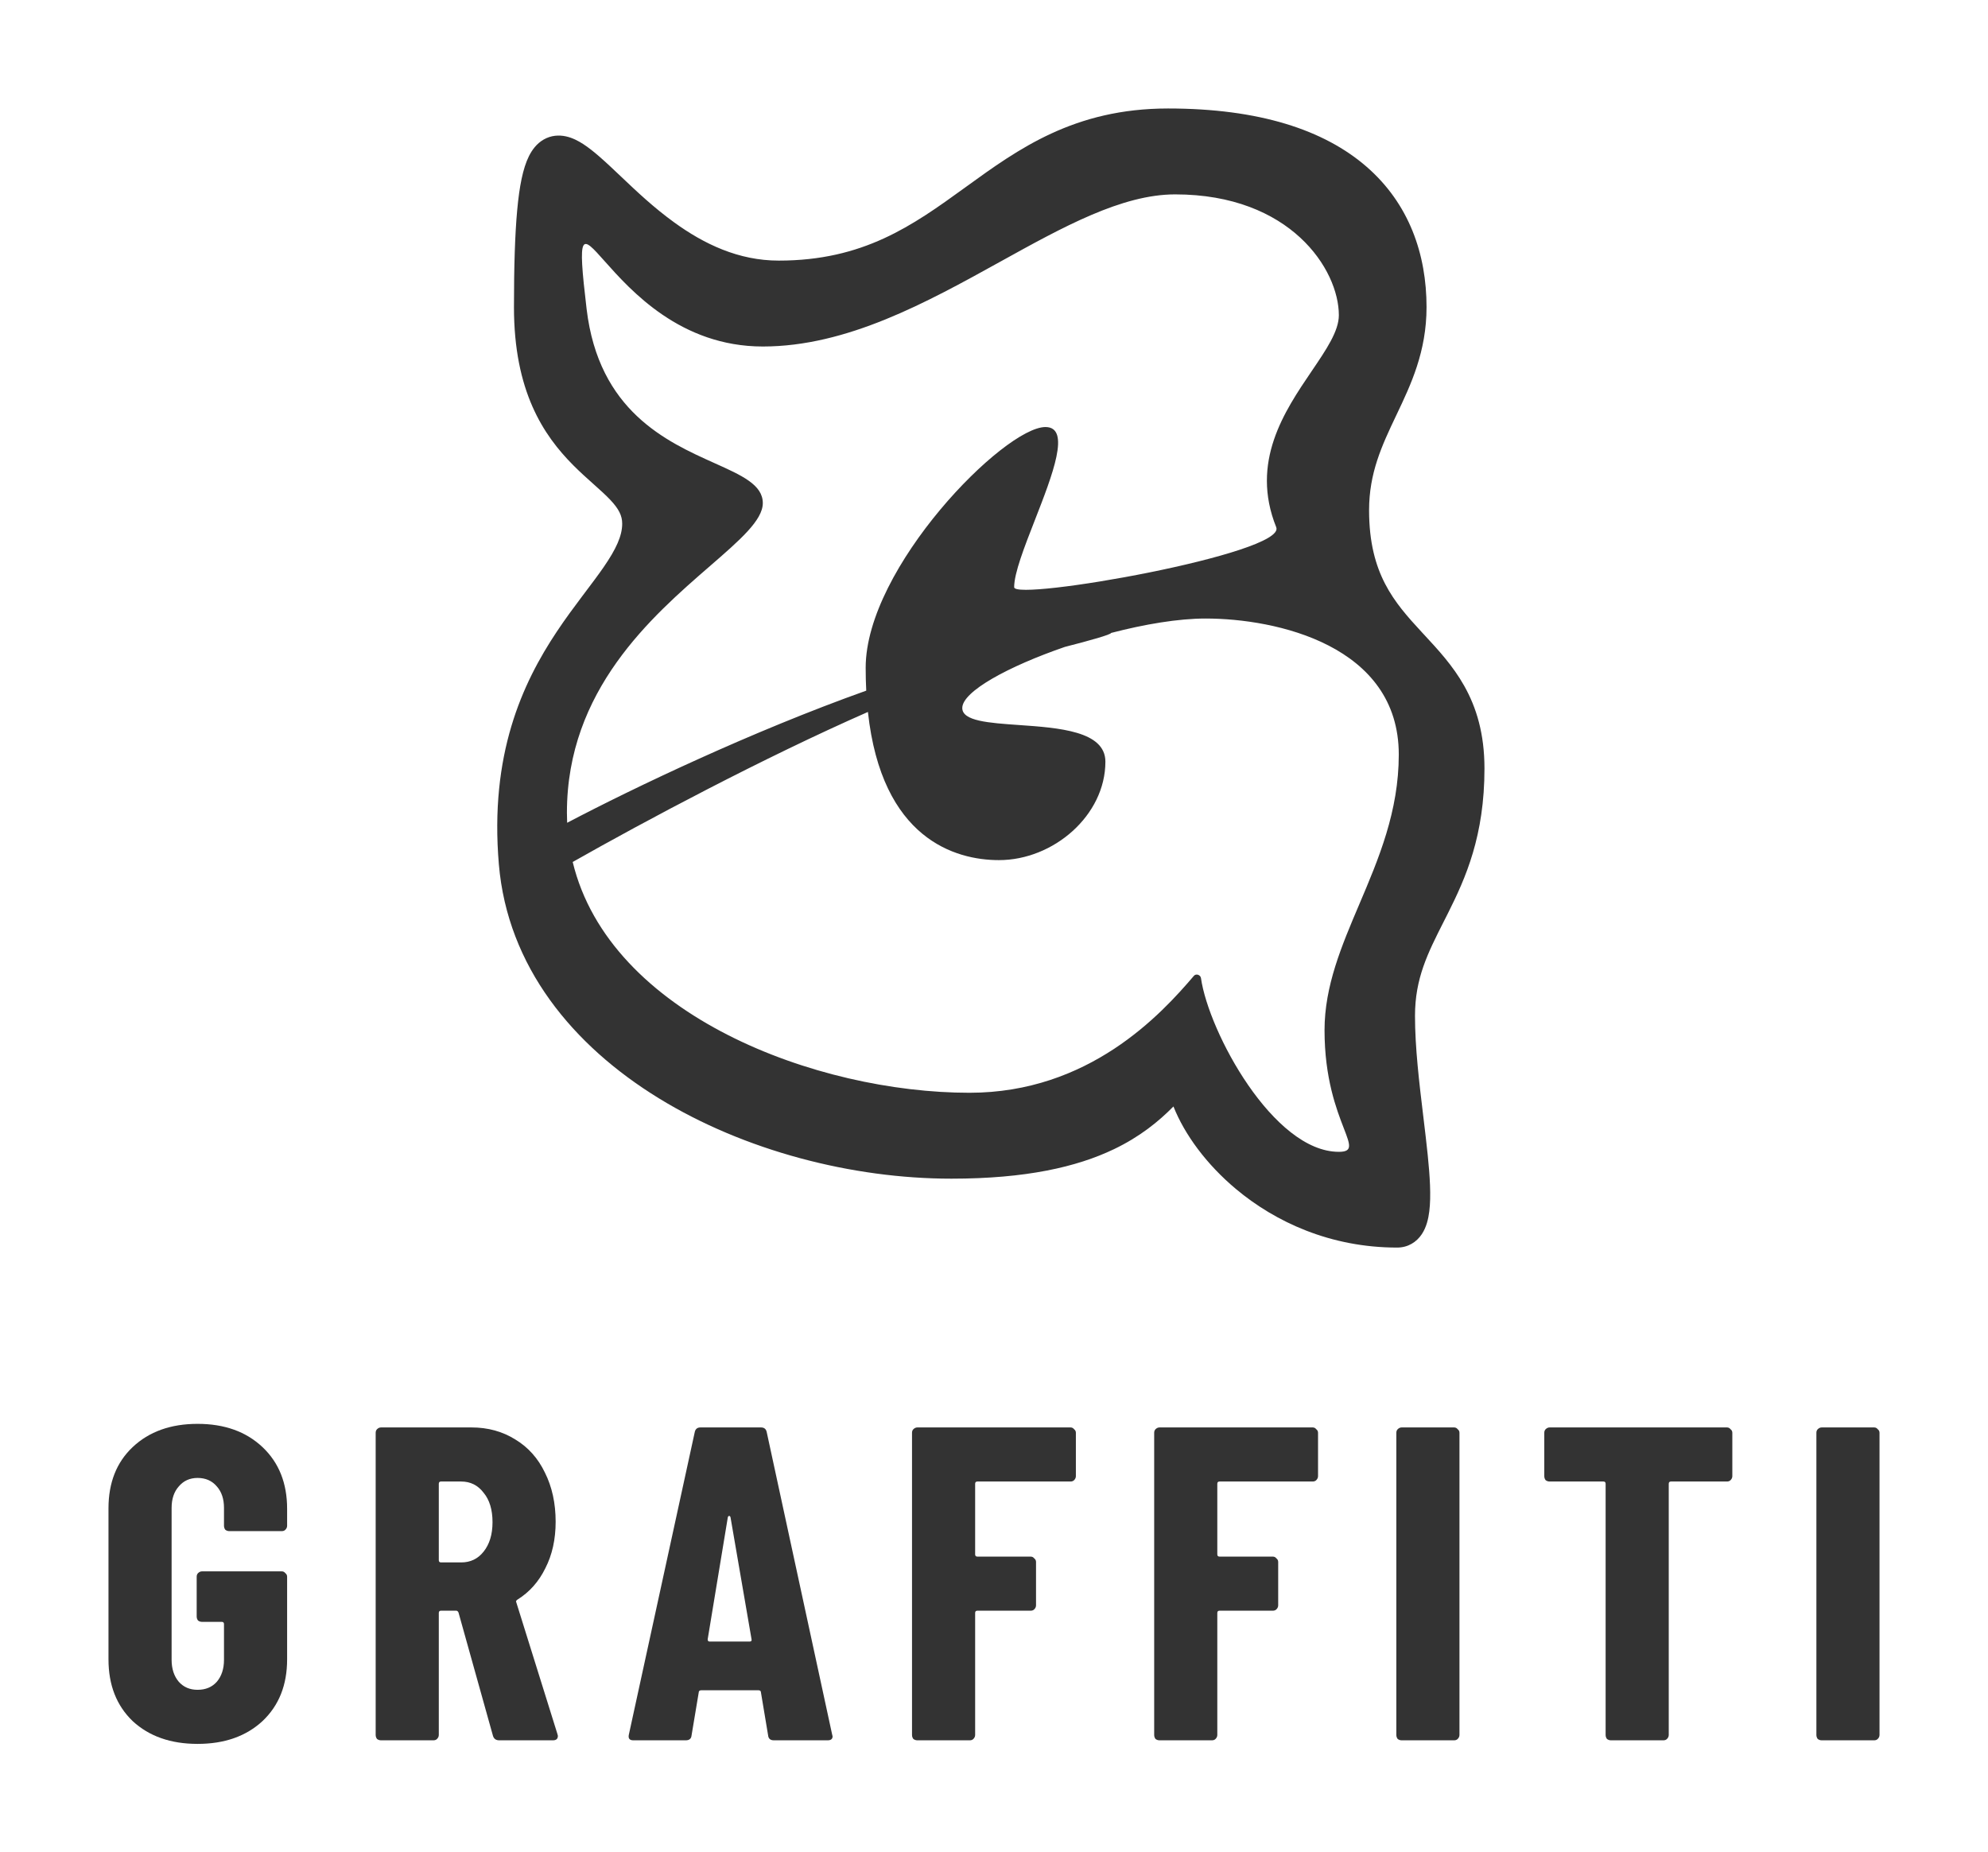 <svg width="733" height="683" viewBox="0 0 733 683" fill="none" xmlns="http://www.w3.org/2000/svg">
<path d="M72.849 643C62.945 643 54.967 640.198 48.914 634.595C42.971 628.882 40 621.301 40 611.852V556.148C40 546.699 42.971 539.173 48.914 533.57C54.967 527.857 62.945 525 72.849 525C82.754 525 90.732 527.857 96.785 533.57C102.838 539.283 105.864 546.864 105.864 556.313V562.575C105.864 563.125 105.644 563.619 105.204 564.059C104.873 564.388 104.433 564.553 103.883 564.553H84.57C84.019 564.553 83.524 564.388 83.084 564.059C82.754 563.619 82.589 563.125 82.589 562.575V555.983C82.589 552.687 81.708 550.05 79.948 548.073C78.187 545.985 75.821 544.941 72.849 544.941C69.988 544.941 67.677 545.985 65.916 548.073C64.156 550.05 63.275 552.687 63.275 555.983V612.017C63.275 615.313 64.156 618.005 65.916 620.092C67.677 622.07 69.988 623.059 72.849 623.059C75.821 623.059 78.187 622.07 79.948 620.092C81.708 618.005 82.589 615.313 82.589 612.017V598.832C82.589 598.283 82.314 598.008 81.763 598.008H74.5C73.95 598.008 73.455 597.844 73.014 597.514C72.684 597.074 72.519 596.58 72.519 596.031V581.363C72.519 580.814 72.684 580.374 73.014 580.045C73.455 579.605 73.95 579.385 74.5 579.385H103.883C104.433 579.385 104.873 579.605 105.204 580.045C105.644 580.374 105.864 580.814 105.864 581.363V611.852C105.864 621.301 102.838 628.882 96.785 634.595C90.732 640.198 82.754 643 72.849 643Z" fill="#333333"/>
<path d="M184.075 641.682C182.864 641.682 182.094 641.132 181.764 640.034L169.053 594.547C168.833 594.108 168.558 593.888 168.228 593.888H162.615C162.065 593.888 161.79 594.163 161.79 594.712V639.704C161.79 640.253 161.57 640.748 161.129 641.187C160.799 641.517 160.359 641.682 159.809 641.682H140.495C139.945 641.682 139.45 641.517 139.01 641.187C138.68 640.748 138.515 640.253 138.515 639.704V528.296C138.515 527.747 138.68 527.307 139.01 526.978C139.45 526.538 139.945 526.318 140.495 526.318H173.84C179.893 526.318 185.285 527.802 190.017 530.768C194.749 533.625 198.381 537.69 200.912 542.964C203.553 548.237 204.874 554.28 204.874 561.092C204.874 567.574 203.608 573.288 201.077 578.232C198.656 583.176 195.244 587.021 190.843 589.768C190.622 589.878 190.457 590.043 190.347 590.263C190.237 590.372 190.237 590.537 190.347 590.757L205.534 639.374L205.699 640.034C205.699 641.132 205.094 641.682 203.883 641.682H184.075ZM162.615 546.26C162.065 546.26 161.79 546.534 161.79 547.084V575.265C161.79 575.815 162.065 576.089 162.615 576.089H170.043C173.455 576.089 176.206 574.771 178.297 572.134C180.498 569.387 181.598 565.762 181.598 561.257C181.598 556.642 180.498 553.017 178.297 550.38C176.206 547.633 173.455 546.26 170.043 546.26H162.615Z" fill="#333333"/>
<path d="M285.361 641.682C284.04 641.682 283.325 641.077 283.215 639.869L280.573 624.047C280.573 623.498 280.243 623.223 279.583 623.223H258.619C257.959 623.223 257.628 623.498 257.628 624.047L254.987 639.869C254.877 641.077 254.162 641.682 252.841 641.682H233.528C232.097 641.682 231.547 640.967 231.877 639.539L256.143 528.131C256.363 526.923 257.078 526.318 258.289 526.318H280.573C281.784 526.318 282.499 526.923 282.719 528.131L306.82 639.539L306.985 640.198C306.985 641.187 306.38 641.682 305.169 641.682H285.361ZM260.93 604.436C260.93 604.985 261.15 605.26 261.59 605.26H276.447C276.997 605.26 277.217 604.985 277.107 604.436L269.349 559.444C269.238 559.115 269.073 558.95 268.853 558.95C268.633 558.95 268.468 559.115 268.358 559.444L260.93 604.436Z" fill="#333333"/>
<path d="M396.689 544.282C396.689 544.831 396.469 545.326 396.029 545.765C395.698 546.095 395.258 546.26 394.708 546.26H360.373C359.823 546.26 359.548 546.534 359.548 547.084V573.123C359.548 573.672 359.823 573.947 360.373 573.947H380.017C380.567 573.947 381.007 574.167 381.337 574.606C381.777 574.936 381.997 575.375 381.997 575.925V591.911C381.997 592.46 381.777 592.954 381.337 593.394C381.007 593.723 380.567 593.888 380.017 593.888H360.373C359.823 593.888 359.548 594.163 359.548 594.712V639.704C359.548 640.253 359.328 640.748 358.887 641.187C358.557 641.517 358.117 641.682 357.567 641.682H338.253C337.703 641.682 337.208 641.517 336.768 641.187C336.438 640.748 336.272 640.253 336.272 639.704V528.296C336.272 527.747 336.438 527.307 336.768 526.978C337.208 526.538 337.703 526.318 338.253 526.318H394.708C395.258 526.318 395.698 526.538 396.029 526.978C396.469 527.307 396.689 527.747 396.689 528.296V544.282Z" fill="#333333"/>
<path d="M485.976 544.282C485.976 544.831 485.756 545.326 485.316 545.765C484.986 546.095 484.546 546.26 483.995 546.26H449.66C449.11 546.26 448.835 546.534 448.835 547.084V573.123C448.835 573.672 449.11 573.947 449.66 573.947H469.304C469.854 573.947 470.294 574.167 470.624 574.606C471.065 574.936 471.285 575.375 471.285 575.925V591.911C471.285 592.46 471.065 592.954 470.624 593.394C470.294 593.723 469.854 593.888 469.304 593.888H449.66C449.11 593.888 448.835 594.163 448.835 594.712V639.704C448.835 640.253 448.615 640.748 448.175 641.187C447.845 641.517 447.404 641.682 446.854 641.682H427.541C426.99 641.682 426.495 641.517 426.055 641.187C425.725 640.748 425.56 640.253 425.56 639.704V528.296C425.56 527.747 425.725 527.307 426.055 526.978C426.495 526.538 426.99 526.318 427.541 526.318H483.995C484.546 526.318 484.986 526.538 485.316 526.978C485.756 527.307 485.976 527.747 485.976 528.296V544.282Z" fill="#333333"/>
<path d="M516.828 641.682C516.278 641.682 515.782 641.517 515.342 641.187C515.012 640.748 514.847 640.253 514.847 639.704V528.296C514.847 527.747 515.012 527.307 515.342 526.978C515.782 526.538 516.278 526.318 516.828 526.318H536.141C536.692 526.318 537.132 526.538 537.462 526.978C537.902 527.307 538.122 527.747 538.122 528.296V639.704C538.122 640.253 537.902 640.748 537.462 641.187C537.132 641.517 536.692 641.682 536.141 641.682H516.828Z" fill="#333333"/>
<path d="M636.748 526.318C637.298 526.318 637.738 526.538 638.068 526.978C638.509 527.307 638.729 527.747 638.729 528.296V544.282C638.729 544.831 638.509 545.326 638.068 545.765C637.738 546.095 637.298 546.26 636.748 546.26H616.114C615.564 546.26 615.288 546.534 615.288 547.084V639.704C615.288 640.253 615.068 640.748 614.628 641.187C614.298 641.517 613.858 641.682 613.308 641.682H593.994C593.444 641.682 592.949 641.517 592.508 641.187C592.178 640.748 592.013 640.253 592.013 639.704V547.084C592.013 546.534 591.738 546.26 591.188 546.26H571.379C570.829 546.26 570.334 546.095 569.894 545.765C569.563 545.326 569.398 544.831 569.398 544.282V528.296C569.398 527.747 569.563 527.307 569.894 526.978C570.334 526.538 570.829 526.318 571.379 526.318H636.748Z" fill="#333333"/>
<path d="M671.706 641.682C671.155 641.682 670.66 641.517 670.22 641.187C669.89 640.748 669.725 640.253 669.725 639.704V528.296C669.725 527.747 669.89 527.307 670.22 526.978C670.66 526.538 671.155 526.318 671.706 526.318H691.019C691.569 526.318 692.01 526.538 692.34 526.978C692.78 527.307 693 527.747 693 528.296V639.704C693 640.253 692.78 640.748 692.34 641.187C692.01 641.517 691.569 641.682 691.019 641.682H671.706Z" fill="#333333"/>
<path fill-rule="evenodd" clip-rule="evenodd" d="M539.841 252.819C544.401 260.9 547.341 270.575 547.341 283.365C547.341 308.195 540.447 323.649 533.832 336.82C533.338 337.805 532.849 338.77 532.368 339.719L532.323 339.808C526.44 351.426 521.728 360.733 521.728 374.548C521.728 386.306 523.303 399.355 524.798 411.735L524.798 411.737C525.386 416.61 525.962 421.38 526.425 425.927C527.21 433.646 527.694 441.034 527 446.626C526.658 449.38 525.95 452.476 524.252 455.039C522.287 458.004 519.129 460 515.132 460C490.607 460 470.305 450.612 455.735 438.428C444.804 429.287 436.739 418.252 432.666 407.97C427.216 413.494 420.347 419.116 410.689 423.74C397.009 430.29 378.264 434.595 350.793 434.595C314.258 434.595 274.457 424.331 242.858 404.916C211.242 385.49 187.137 356.401 183.936 318.689C180.502 278.238 192.496 252.112 205.31 232.876C208.469 228.134 211.664 223.83 214.612 219.912C215.055 219.324 215.491 218.746 215.919 218.178C218.38 214.914 220.597 211.975 222.548 209.148C227.214 202.384 229.411 197.536 229.411 193.087C229.411 190.14 228.184 187.651 224.982 184.266C223.336 182.527 221.368 180.758 218.989 178.634L218.779 178.446C216.515 176.426 213.954 174.14 211.381 171.555C200.323 160.447 189.505 144.225 189.505 113.244C189.505 98.047 189.882 86.303 190.7 77.443C191.498 68.808 192.768 62.125 195.008 57.612C196.172 55.268 197.87 52.944 200.447 51.46C203.183 49.883 206.089 49.721 208.663 50.281C211.068 50.804 213.255 51.959 215.115 53.17C217.02 54.411 218.947 55.956 220.848 57.604C223.541 59.941 226.258 62.52 229.113 65.23C234.76 70.59 240.946 76.462 248.552 81.978C259.601 89.991 272.308 96.088 287.127 96.088C318.311 96.088 336.376 83.243 355.631 69.298L356.229 68.864C375.457 54.936 396.076 40 430.672 40C464.259 40 488.21 47.885 503.841 61.452C519.599 75.13 525.984 93.785 525.984 113.244C525.984 129.672 520.193 141.842 514.985 152.786L514.75 153.279C509.445 164.431 504.796 174.438 504.796 188.138C504.796 200.114 507.237 208.572 510.705 215.274C514.24 222.103 518.989 227.429 524.312 233.179C524.622 233.514 524.934 233.85 525.248 234.189C530.195 239.521 535.665 245.416 539.841 252.819ZM319.185 246.206C319.185 249.138 319.256 251.952 319.394 254.652C277.083 269.75 233.904 290.354 209.116 303.37C209.059 302.143 209.031 300.904 209.031 299.654C209.031 254.473 240.339 227.311 261.729 208.753C272.828 199.123 281.257 191.811 281.257 185.499C281.257 178.763 273.559 175.304 263.434 170.756C245.786 162.827 220.766 151.585 216.286 113.904C212.844 84.946 214.301 86.585 222.947 96.305C232.525 107.074 250.924 127.761 281.257 127.761C312.311 127.761 341.646 111.524 368.749 96.522C392.019 83.642 413.643 71.673 433.296 71.673C475.841 71.673 493.65 99.387 493.65 116.214C493.65 122.077 489.044 128.862 483.671 136.779C473.625 151.579 460.895 170.332 470.564 194.407C474.47 204.131 373.932 221.791 373.932 216.512C373.932 211.331 377.667 201.767 381.551 191.822C388.054 175.172 394.973 157.455 385.475 157.455C370.304 157.455 319.185 209.254 319.185 246.206ZM368.325 317.141C352.228 317.141 325.084 309.324 320.014 262.507C281.383 279.486 237.73 302.76 211.161 317.825C224.807 374.392 301.174 402.922 357.442 402.922C401.542 402.922 428.052 374.073 440.206 359.807C441.003 358.872 442.64 359.432 442.814 360.649C445.663 380.541 469.511 424.698 493.65 424.698C498.837 424.698 497.882 422.225 495.46 415.958C492.801 409.075 488.373 397.615 488.373 379.827C488.373 363.554 494.65 348.795 501.192 333.411C508.312 316.668 515.747 299.186 515.747 278.209C515.747 237.958 470.564 228.06 444.51 228.06C434.493 228.06 422.069 230.151 409.692 233.371C409.586 233.99 401.892 236.156 392.63 238.525C371.87 245.678 354.803 254.935 354.803 261.053C354.803 265.87 364.536 266.55 375.642 267.325C390.396 268.355 407.572 269.554 407.572 280.848C407.572 300.644 388.443 317.141 368.325 317.141Z" fill="#333333"/>
</svg>
